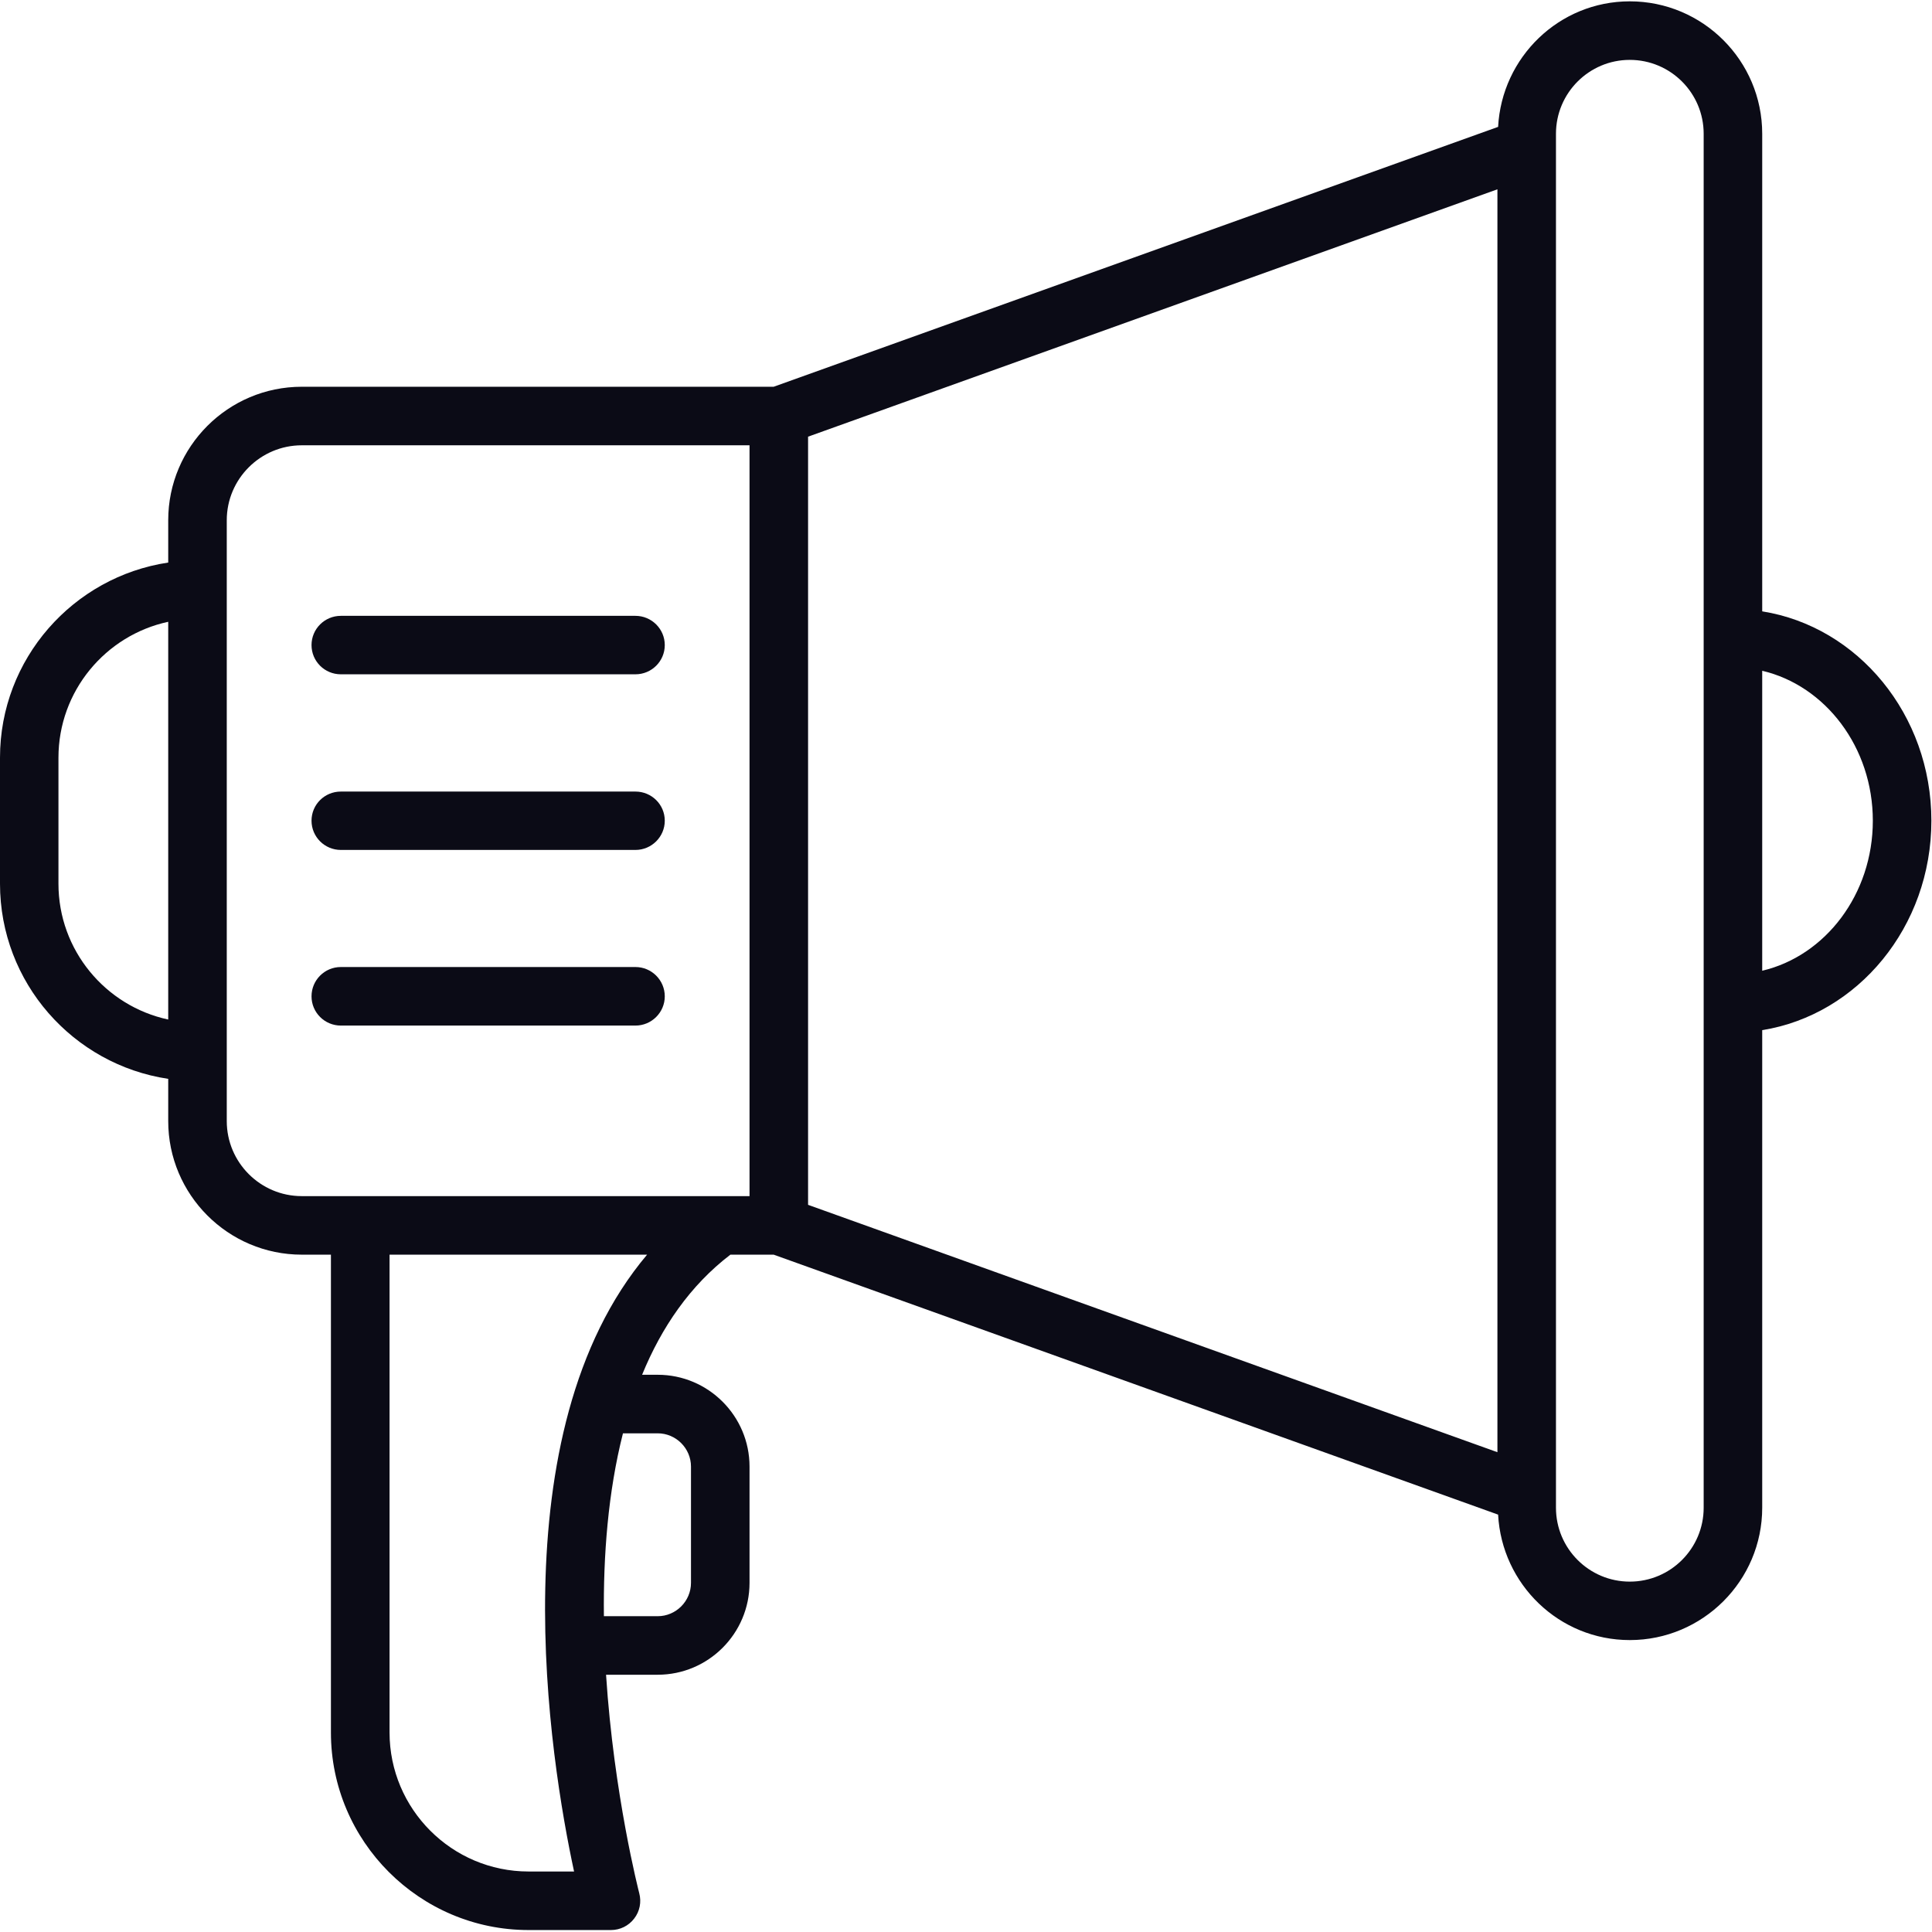 <?xml version="1.0" encoding="UTF-8" standalone="no"?><!DOCTYPE svg PUBLIC "-//W3C//DTD SVG 1.1//EN" "http://www.w3.org/Graphics/SVG/1.1/DTD/svg11.dtd"><svg width="100%" height="100%" viewBox="0 0 2084 2084" version="1.1" xmlns="http://www.w3.org/2000/svg" xmlns:xlink="http://www.w3.org/1999/xlink" xml:space="preserve" xmlns:serif="http://www.serif.com/" style="fill-rule:evenodd;clip-rule:evenodd;stroke-linejoin:round;stroke-miterlimit:2;"><rect id="画板1" x="0" y="0" width="2083.33" height="2083.33" style="fill:none;"/><clipPath id="_clip1"><rect id="画板11" serif:id="画板1" x="0" y="0" width="2083.33" height="2083.33"/></clipPath><g clip-path="url(#_clip1)"><g><path d="M1900.85,1047.11l0,-323.568c68.08,15.997 119.329,82.403 119.329,161.737c-0,79.427 -51.249,145.834 -119.329,161.831Zm-63.146,579.24c-0,43.992 -35.718,79.705 -79.706,79.705c-43.903,0 -79.615,-35.713 -79.615,-79.705l0,-1482.05c0,-43.993 35.712,-79.706 79.615,-79.706c43.988,0 79.706,35.713 79.706,79.706l-0,1482.05Zm-966.054,-1155.32l743.581,-266.834l0,1362.26l-743.581,-266.834l-0,-828.589Zm-252.417,1547.71l-49.109,0c-82.68,0 -149.925,-67.337 -149.925,-149.926l-0,-515.438l277.808,-0c-162.107,191.964 -104.54,545.944 -78.774,665.364Zm90.213,-472.655c19.72,-0 35.904,16.182 35.904,35.899l0,125.372c0,19.81 -16.184,35.993 -35.904,35.993l-58.032,-0c-0.744,-65.382 4.461,-133.835 20.555,-197.264l37.477,-0Zm-464.842,-336.775l-0,-648.158c-0,-44.457 36.273,-80.821 80.914,-80.821l482.979,-0l0,809.894l-482.979,-0c-44.641,-0 -80.914,-36.366 -80.914,-80.915Zm-181.55,-256.045l-0,-135.976c-0,-71.799 50.783,-132.068 118.397,-146.576l0,429.035c-67.614,-14.508 -118.397,-74.683 -118.397,-146.483Zm2020.28,-67.988c0,-114.583 -79.427,-209.449 -182.481,-225.818l0,-515.159c0,-78.87 -64.077,-142.857 -142.852,-142.857c-76.174,0 -138.021,60.174 -142.023,135.416l-781.433,280.321l-509.024,-0c-79.518,-0 -144.067,64.638 -144.067,143.972l0,45.665c-102.582,15.347 -181.453,103.888 -181.453,210.472l0,135.976c0,106.678 78.871,195.127 181.453,210.472l0,45.573c0,79.334 64.549,144.066 144.067,144.066l31.438,-0l-0,515.438c-0,117.374 95.702,213.076 213.168,213.076l88.913,0c9.861,0 19.068,-4.557 25.017,-12.369c6.046,-7.719 7.999,-17.858 5.49,-27.343c-0.557,-2.233 -27.345,-106.12 -35.809,-235.678l55.711,-0c54.598,-0 99.051,-44.457 99.051,-99.144l0,-125.372c0,-54.594 -44.453,-99.05 -99.051,-99.05l-16.831,-0c21.02,-51.34 51.804,-96.355 95.236,-129.558l46.691,-0l781.433,280.412c4.002,75.243 65.849,135.324 142.023,135.324c78.775,0 142.852,-64.08 142.852,-142.764l0,-515.16c103.054,-16.462 182.481,-111.327 182.481,-225.911Z" style="fill:#0b0b16;fill-rule:nonzero;"/><path d="M367.652,916.806l317.801,0c17.393,0 31.624,-14.136 31.624,-31.529c0,-17.484 -14.231,-31.436 -31.624,-31.436l-317.801,0c-17.484,0 -31.618,13.952 -31.618,31.436c-0,17.393 14.134,31.529 31.618,31.529Z" style="fill:#0b0b16;fill-rule:nonzero;"/><path d="M717.077,1074.73c0,-17.485 -14.231,-31.621 -31.624,-31.621l-317.801,-0c-17.484,-0 -31.618,14.136 -31.618,31.621c-0,17.392 14.134,31.53 31.618,31.53l317.801,-0c17.393,-0 31.624,-14.138 31.624,-31.53Z" style="fill:#0b0b16;fill-rule:nonzero;"/><path d="M367.652,727.353l317.801,0c17.393,0 31.624,-14.044 31.624,-31.529c0,-17.392 -14.231,-31.528 -31.624,-31.528l-317.801,-0c-17.484,-0 -31.618,14.136 -31.618,31.528c-0,17.485 14.134,31.529 31.618,31.529Z" style="fill:#0b0b16;fill-rule:nonzero;"/></g></g></svg>